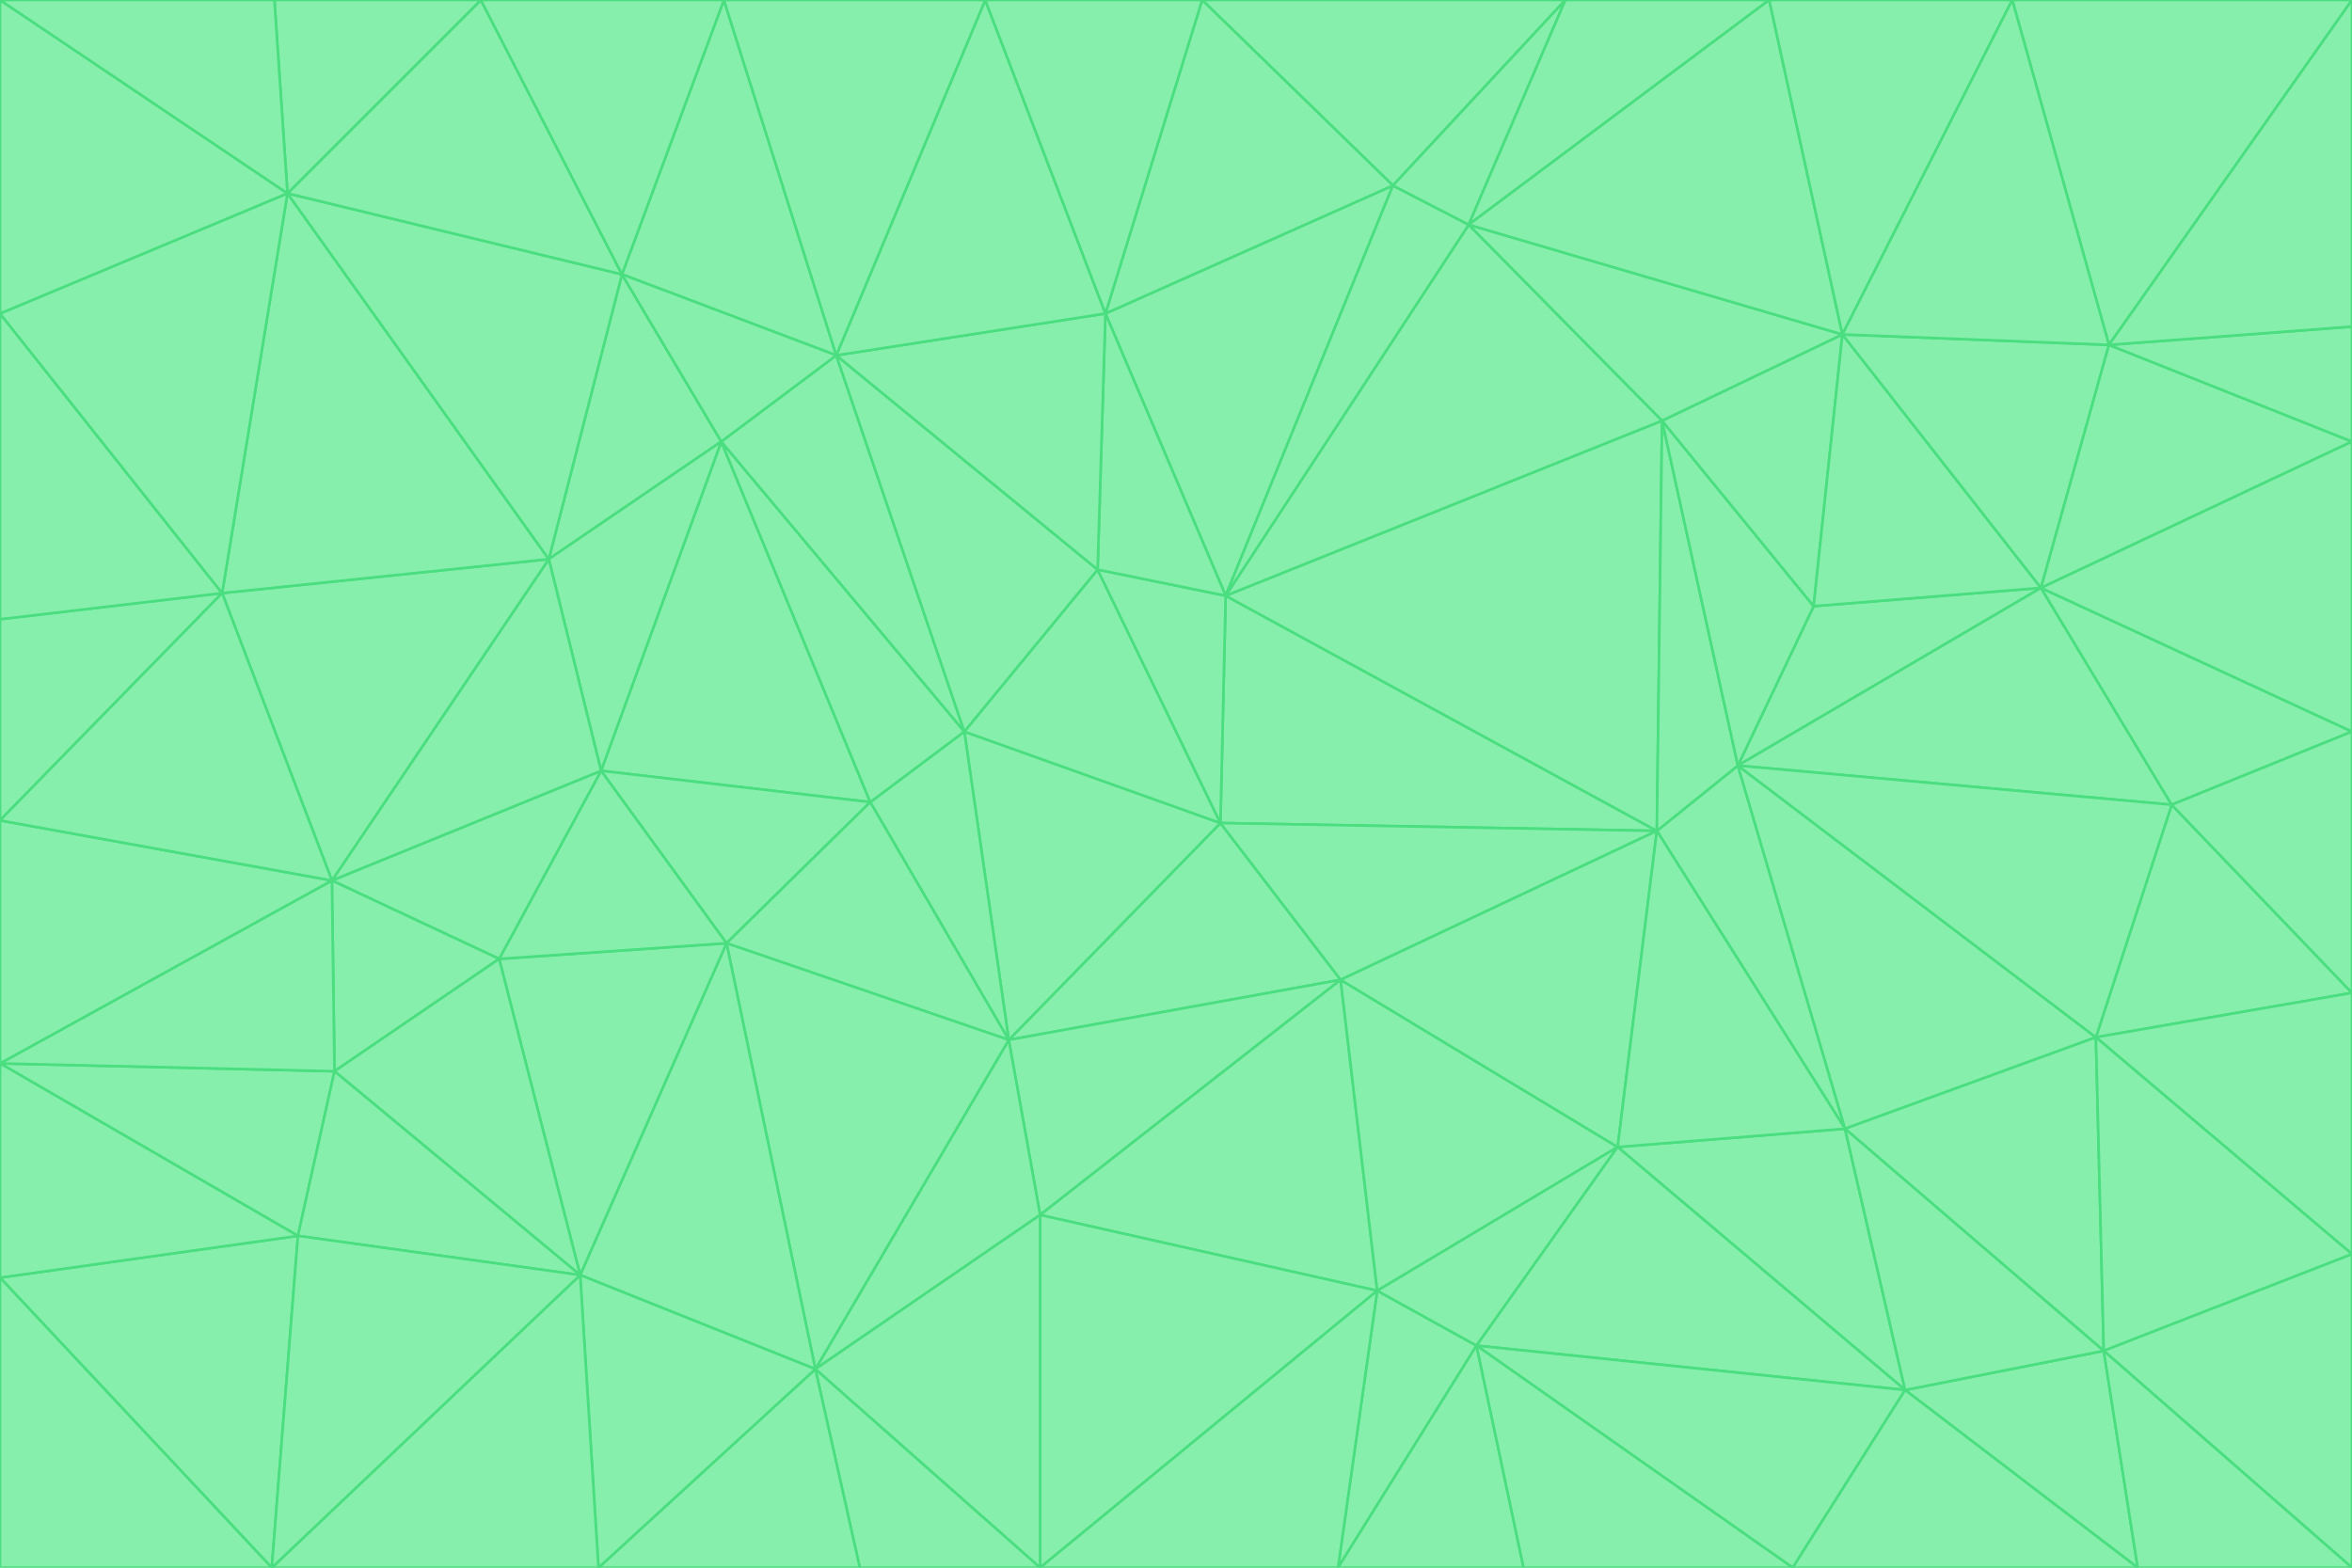 <svg id="visual" viewBox="0 0 900 600" width="900" height="600" xmlns="http://www.w3.org/2000/svg" xmlns:xlink="http://www.w3.org/1999/xlink" version="1.1"><g stroke-width="1" stroke-linejoin="bevel"><path d="M467 315L386 398L513 375Z" fill="#86efac" stroke="#4ade80"></path><path d="M386 398L398 465L513 375Z" fill="#86efac" stroke="#4ade80"></path><path d="M467 315L369 280L386 398Z" fill="#86efac" stroke="#4ade80"></path><path d="M369 280L333 307L386 398Z" fill="#86efac" stroke="#4ade80"></path><path d="M386 398L312 524L398 465Z" fill="#86efac" stroke="#4ade80"></path><path d="M398 465L527 494L513 375Z" fill="#86efac" stroke="#4ade80"></path><path d="M634 318L469 228L467 315Z" fill="#86efac" stroke="#4ade80"></path><path d="M467 315L420 218L369 280Z" fill="#86efac" stroke="#4ade80"></path><path d="M469 228L420 218L467 315Z" fill="#86efac" stroke="#4ade80"></path><path d="M276 169L230 295L333 307Z" fill="#86efac" stroke="#4ade80"></path><path d="M230 295L278 361L333 307Z" fill="#86efac" stroke="#4ade80"></path><path d="M333 307L278 361L386 398Z" fill="#86efac" stroke="#4ade80"></path><path d="M512 600L565 515L527 494Z" fill="#86efac" stroke="#4ade80"></path><path d="M527 494L619 439L513 375Z" fill="#86efac" stroke="#4ade80"></path><path d="M513 375L634 318L467 315Z" fill="#86efac" stroke="#4ade80"></path><path d="M565 515L619 439L527 494Z" fill="#86efac" stroke="#4ade80"></path><path d="M619 439L634 318L513 375Z" fill="#86efac" stroke="#4ade80"></path><path d="M278 361L312 524L386 398Z" fill="#86efac" stroke="#4ade80"></path><path d="M398 465L398 600L527 494Z" fill="#86efac" stroke="#4ade80"></path><path d="M312 524L398 600L398 465Z" fill="#86efac" stroke="#4ade80"></path><path d="M398 600L512 600L527 494Z" fill="#86efac" stroke="#4ade80"></path><path d="M729 532L706 432L619 439Z" fill="#86efac" stroke="#4ade80"></path><path d="M276 169L333 307L369 280Z" fill="#86efac" stroke="#4ade80"></path><path d="M278 361L222 488L312 524Z" fill="#86efac" stroke="#4ade80"></path><path d="M706 432L665 293L634 318Z" fill="#86efac" stroke="#4ade80"></path><path d="M634 318L636 161L469 228Z" fill="#86efac" stroke="#4ade80"></path><path d="M191 367L222 488L278 361Z" fill="#86efac" stroke="#4ade80"></path><path d="M312 524L329 600L398 600Z" fill="#86efac" stroke="#4ade80"></path><path d="M229 600L329 600L312 524Z" fill="#86efac" stroke="#4ade80"></path><path d="M230 295L191 367L278 361Z" fill="#86efac" stroke="#4ade80"></path><path d="M533 71L423 120L469 228Z" fill="#86efac" stroke="#4ade80"></path><path d="M469 228L423 120L420 218Z" fill="#86efac" stroke="#4ade80"></path><path d="M320 136L276 169L369 280Z" fill="#86efac" stroke="#4ade80"></path><path d="M512 600L583 600L565 515Z" fill="#86efac" stroke="#4ade80"></path><path d="M619 439L706 432L634 318Z" fill="#86efac" stroke="#4ade80"></path><path d="M729 532L619 439L565 515Z" fill="#86efac" stroke="#4ade80"></path><path d="M320 136L369 280L420 218Z" fill="#86efac" stroke="#4ade80"></path><path d="M230 295L127 337L191 367Z" fill="#86efac" stroke="#4ade80"></path><path d="M423 120L320 136L420 218Z" fill="#86efac" stroke="#4ade80"></path><path d="M781 225L694 232L665 293Z" fill="#86efac" stroke="#4ade80"></path><path d="M665 293L636 161L634 318Z" fill="#86efac" stroke="#4ade80"></path><path d="M694 232L636 161L665 293Z" fill="#86efac" stroke="#4ade80"></path><path d="M238 105L210 214L276 169Z" fill="#86efac" stroke="#4ade80"></path><path d="M276 169L210 214L230 295Z" fill="#86efac" stroke="#4ade80"></path><path d="M222 488L229 600L312 524Z" fill="#86efac" stroke="#4ade80"></path><path d="M104 600L229 600L222 488Z" fill="#86efac" stroke="#4ade80"></path><path d="M636 161L562 86L469 228Z" fill="#86efac" stroke="#4ade80"></path><path d="M277 0L238 105L320 136Z" fill="#86efac" stroke="#4ade80"></path><path d="M562 86L533 71L469 228Z" fill="#86efac" stroke="#4ade80"></path><path d="M686 600L729 532L565 515Z" fill="#86efac" stroke="#4ade80"></path><path d="M706 432L802 397L665 293Z" fill="#86efac" stroke="#4ade80"></path><path d="M127 337L128 410L191 367Z" fill="#86efac" stroke="#4ade80"></path><path d="M191 367L128 410L222 488Z" fill="#86efac" stroke="#4ade80"></path><path d="M210 214L127 337L230 295Z" fill="#86efac" stroke="#4ade80"></path><path d="M583 600L686 600L565 515Z" fill="#86efac" stroke="#4ade80"></path><path d="M377 0L320 136L423 120Z" fill="#86efac" stroke="#4ade80"></path><path d="M320 136L238 105L276 169Z" fill="#86efac" stroke="#4ade80"></path><path d="M210 214L85 227L127 337Z" fill="#86efac" stroke="#4ade80"></path><path d="M0 407L114 473L128 410Z" fill="#86efac" stroke="#4ade80"></path><path d="M128 410L114 473L222 488Z" fill="#86efac" stroke="#4ade80"></path><path d="M805 517L802 397L706 432Z" fill="#86efac" stroke="#4ade80"></path><path d="M694 232L705 128L636 161Z" fill="#86efac" stroke="#4ade80"></path><path d="M636 161L705 128L562 86Z" fill="#86efac" stroke="#4ade80"></path><path d="M599 0L460 0L533 71Z" fill="#86efac" stroke="#4ade80"></path><path d="M781 225L705 128L694 232Z" fill="#86efac" stroke="#4ade80"></path><path d="M831 308L781 225L665 293Z" fill="#86efac" stroke="#4ade80"></path><path d="M599 0L533 71L562 86Z" fill="#86efac" stroke="#4ade80"></path><path d="M533 71L460 0L423 120Z" fill="#86efac" stroke="#4ade80"></path><path d="M818 600L805 517L729 532Z" fill="#86efac" stroke="#4ade80"></path><path d="M729 532L805 517L706 432Z" fill="#86efac" stroke="#4ade80"></path><path d="M460 0L377 0L423 120Z" fill="#86efac" stroke="#4ade80"></path><path d="M900 380L831 308L802 397Z" fill="#86efac" stroke="#4ade80"></path><path d="M802 397L831 308L665 293Z" fill="#86efac" stroke="#4ade80"></path><path d="M110 74L85 227L210 214Z" fill="#86efac" stroke="#4ade80"></path><path d="M127 337L0 407L128 410Z" fill="#86efac" stroke="#4ade80"></path><path d="M677 0L599 0L562 86Z" fill="#86efac" stroke="#4ade80"></path><path d="M0 489L104 600L114 473Z" fill="#86efac" stroke="#4ade80"></path><path d="M114 473L104 600L222 488Z" fill="#86efac" stroke="#4ade80"></path><path d="M377 0L277 0L320 136Z" fill="#86efac" stroke="#4ade80"></path><path d="M238 105L110 74L210 214Z" fill="#86efac" stroke="#4ade80"></path><path d="M686 600L818 600L729 532Z" fill="#86efac" stroke="#4ade80"></path><path d="M900 480L900 380L802 397Z" fill="#86efac" stroke="#4ade80"></path><path d="M781 225L807 132L705 128Z" fill="#86efac" stroke="#4ade80"></path><path d="M705 128L677 0L562 86Z" fill="#86efac" stroke="#4ade80"></path><path d="M900 169L807 132L781 225Z" fill="#86efac" stroke="#4ade80"></path><path d="M770 0L677 0L705 128Z" fill="#86efac" stroke="#4ade80"></path><path d="M0 314L0 407L127 337Z" fill="#86efac" stroke="#4ade80"></path><path d="M900 480L802 397L805 517Z" fill="#86efac" stroke="#4ade80"></path><path d="M831 308L900 280L781 225Z" fill="#86efac" stroke="#4ade80"></path><path d="M0 237L0 314L85 227Z" fill="#86efac" stroke="#4ade80"></path><path d="M85 227L0 314L127 337Z" fill="#86efac" stroke="#4ade80"></path><path d="M184 0L110 74L238 105Z" fill="#86efac" stroke="#4ade80"></path><path d="M277 0L184 0L238 105Z" fill="#86efac" stroke="#4ade80"></path><path d="M0 407L0 489L114 473Z" fill="#86efac" stroke="#4ade80"></path><path d="M900 380L900 280L831 308Z" fill="#86efac" stroke="#4ade80"></path><path d="M900 600L900 480L805 517Z" fill="#86efac" stroke="#4ade80"></path><path d="M0 120L0 237L85 227Z" fill="#86efac" stroke="#4ade80"></path><path d="M900 0L770 0L807 132Z" fill="#86efac" stroke="#4ade80"></path><path d="M807 132L770 0L705 128Z" fill="#86efac" stroke="#4ade80"></path><path d="M900 280L900 169L781 225Z" fill="#86efac" stroke="#4ade80"></path><path d="M0 489L0 600L104 600Z" fill="#86efac" stroke="#4ade80"></path><path d="M818 600L900 600L805 517Z" fill="#86efac" stroke="#4ade80"></path><path d="M184 0L105 0L110 74Z" fill="#86efac" stroke="#4ade80"></path><path d="M110 74L0 120L85 227Z" fill="#86efac" stroke="#4ade80"></path><path d="M0 0L0 120L110 74Z" fill="#86efac" stroke="#4ade80"></path><path d="M900 169L900 125L807 132Z" fill="#86efac" stroke="#4ade80"></path><path d="M105 0L0 0L110 74Z" fill="#86efac" stroke="#4ade80"></path><path d="M900 125L900 0L807 132Z" fill="#86efac" stroke="#4ade80"></path></g></svg>